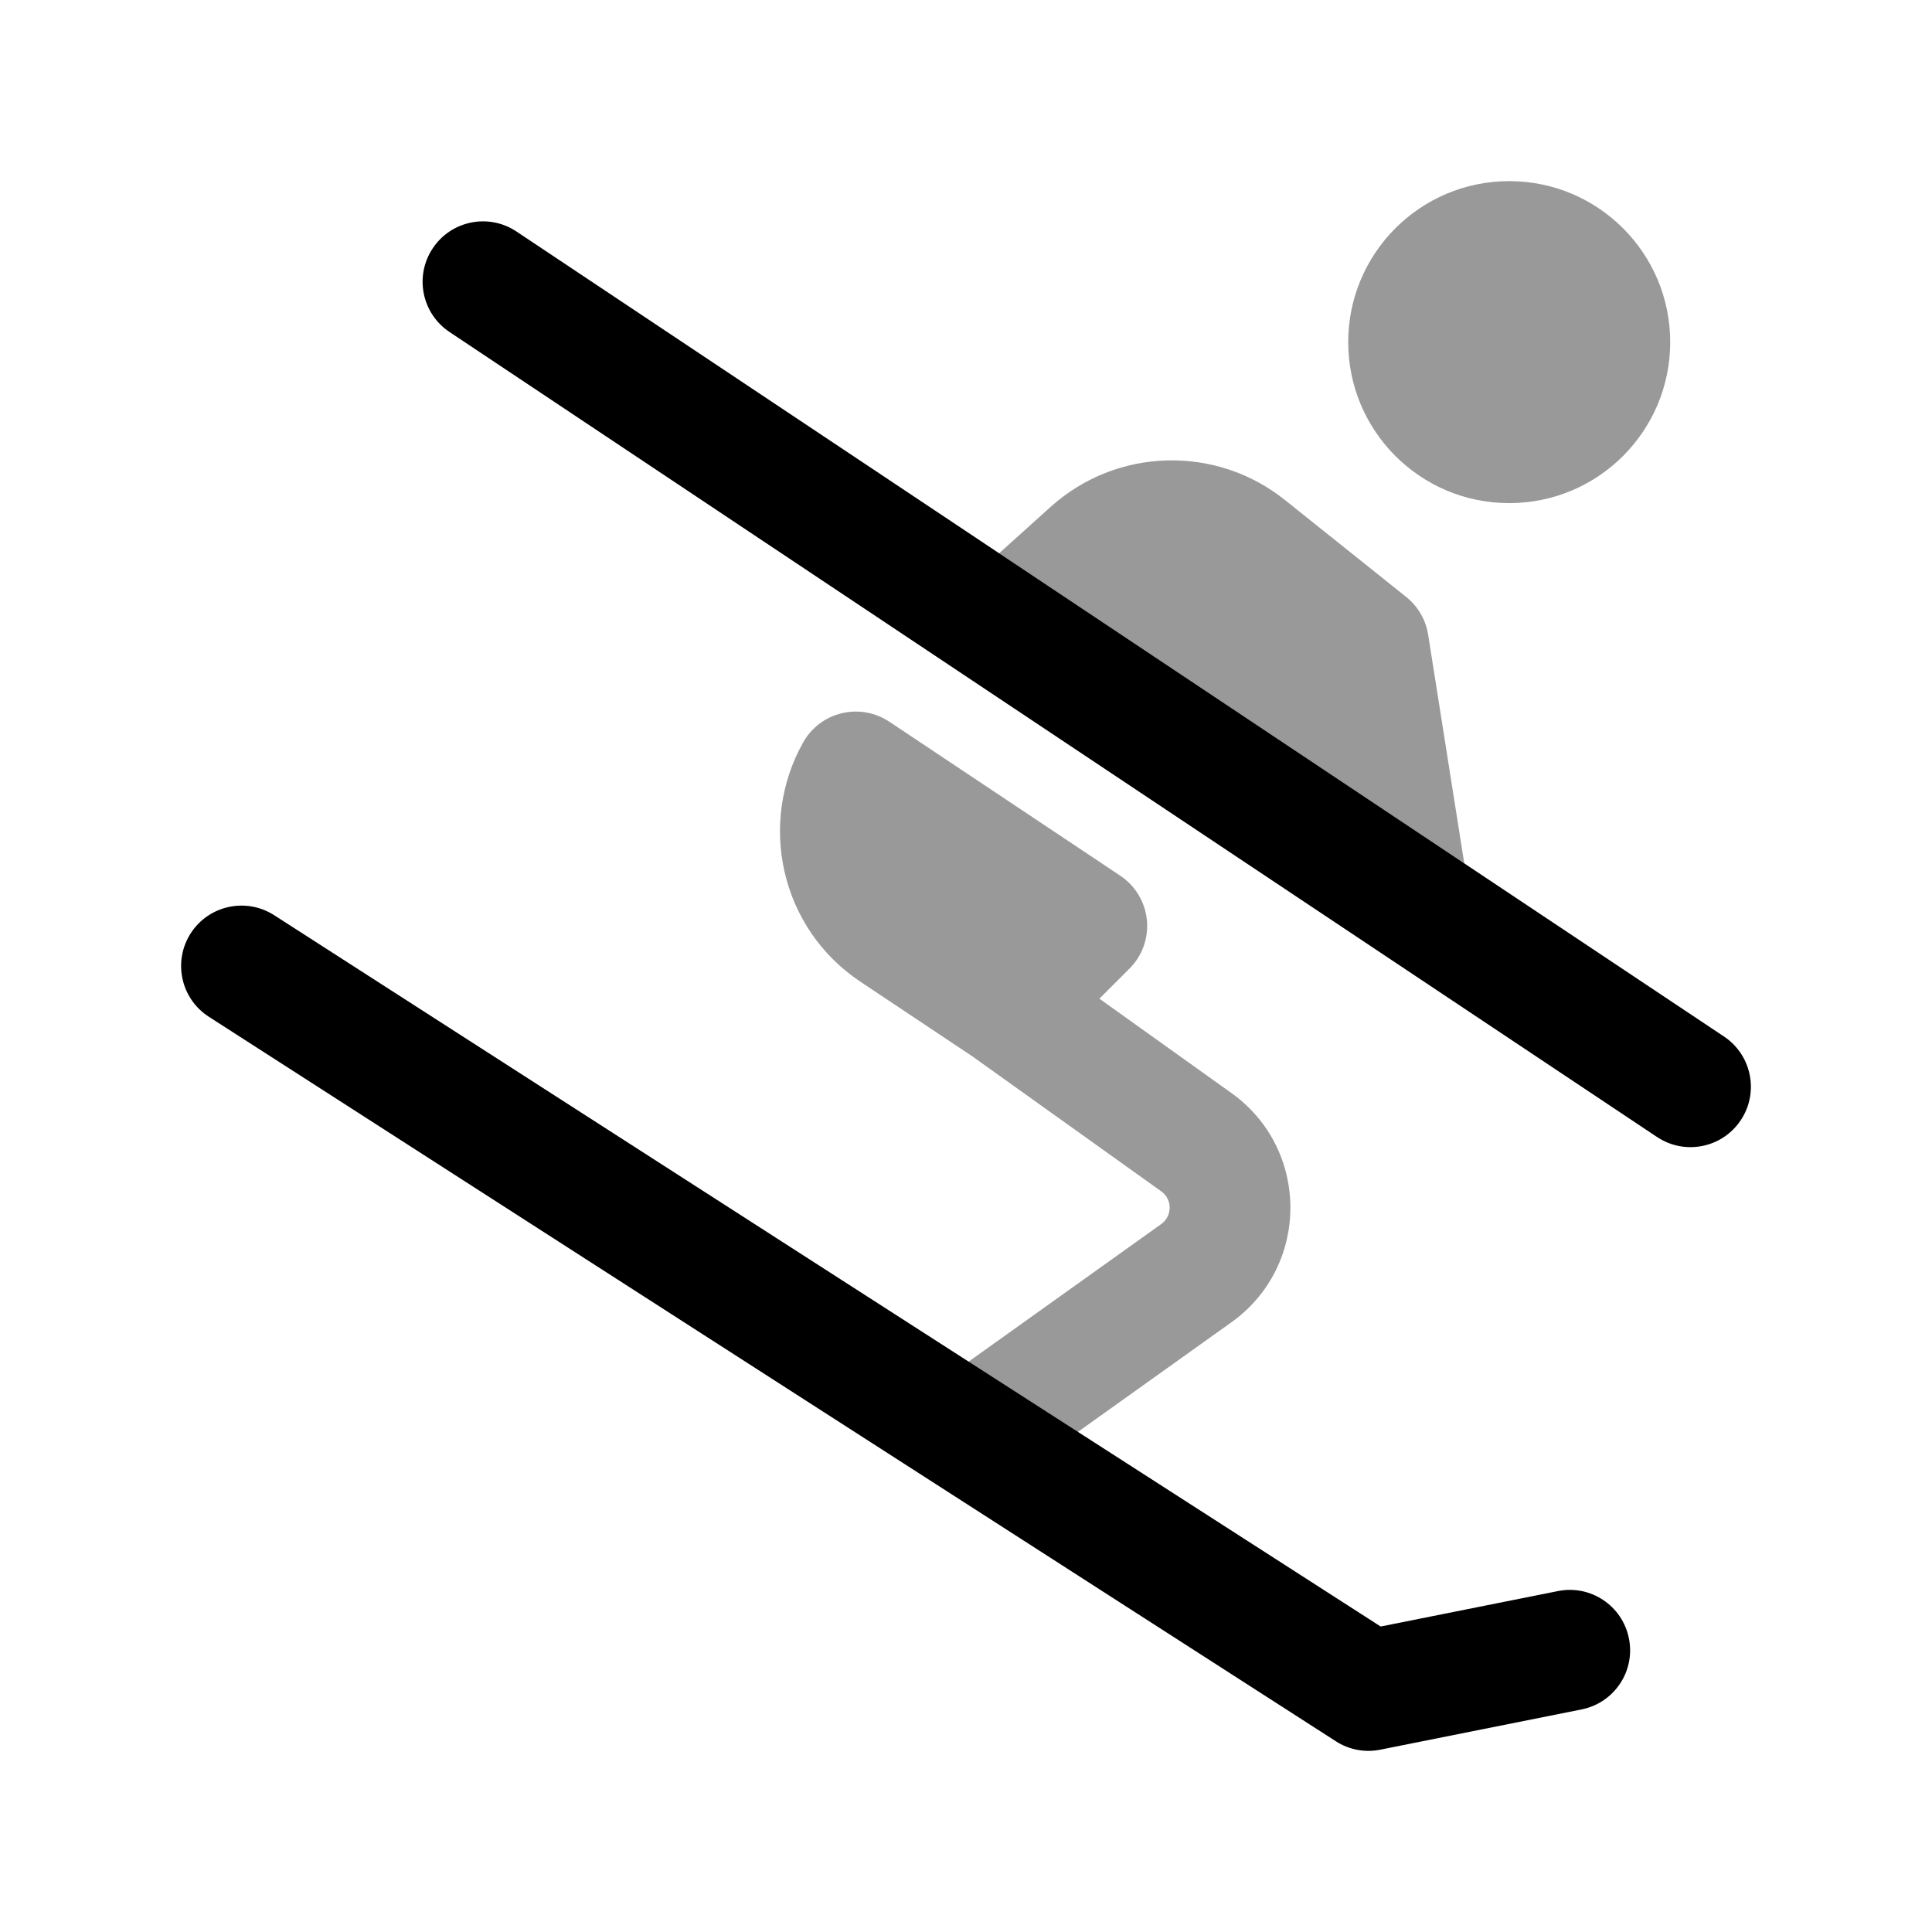 <svg width="24" height="24" viewBox="0 0 24 24" xmlns="http://www.w3.org/2000/svg">
<path opacity="0.4" d="M16.748 4.25C16.748 3.146 17.643 2.25 18.748 2.25C19.853 2.25 20.748 3.146 20.748 4.25C20.748 5.354 19.853 6.25 18.748 6.25C17.643 6.25 16.748 5.354 16.748 4.25Z" fill="currentColor"/>
<g opacity="0.4">
<path d="M12.41 6.874L13.052 6.296C13.871 5.559 15.103 5.524 15.963 6.212L17.469 7.416C17.615 7.533 17.712 7.7 17.741 7.885L18.19 10.727L12.41 6.874Z" fill="currentColor"/>
<path d="M10.457 8.86C10.66 8.811 10.873 8.85 11.047 8.965L13.916 10.878C14.103 11.003 14.225 11.205 14.247 11.428C14.269 11.652 14.19 11.874 14.031 12.032L13.657 12.406L15.297 13.578C16.274 14.276 16.274 15.728 15.297 16.426L12.936 18.112C12.599 18.353 12.131 18.275 11.89 17.938C11.649 17.601 11.727 17.133 12.064 16.892L14.425 15.206C14.565 15.106 14.565 14.898 14.425 14.799L12.074 13.119L10.691 12.197C9.678 11.522 9.42 10.209 9.978 9.221C10.08 9.039 10.254 8.908 10.457 8.86Z" fill="currentColor"/>
</g>
<path d="M5.376 3.084C5.606 2.739 6.071 2.646 6.416 2.876L12.41 6.872L21.416 12.876C21.761 13.106 21.854 13.572 21.624 13.916C21.394 14.261 20.929 14.354 20.584 14.124L5.584 4.124C5.239 3.894 5.146 3.429 5.376 3.084Z" fill="currentColor"/>
<path fill-rule="evenodd" clip-rule="evenodd" d="M2.369 11.594C2.593 11.246 3.057 11.145 3.406 11.369L17.151 20.205L19.353 19.765C19.759 19.683 20.154 19.947 20.235 20.353C20.317 20.759 20.053 21.154 19.647 21.235L17.147 21.735C16.956 21.774 16.758 21.736 16.595 21.631L2.595 12.631C2.246 12.407 2.145 11.943 2.369 11.594Z" fill="currentColor"/>
</svg>
